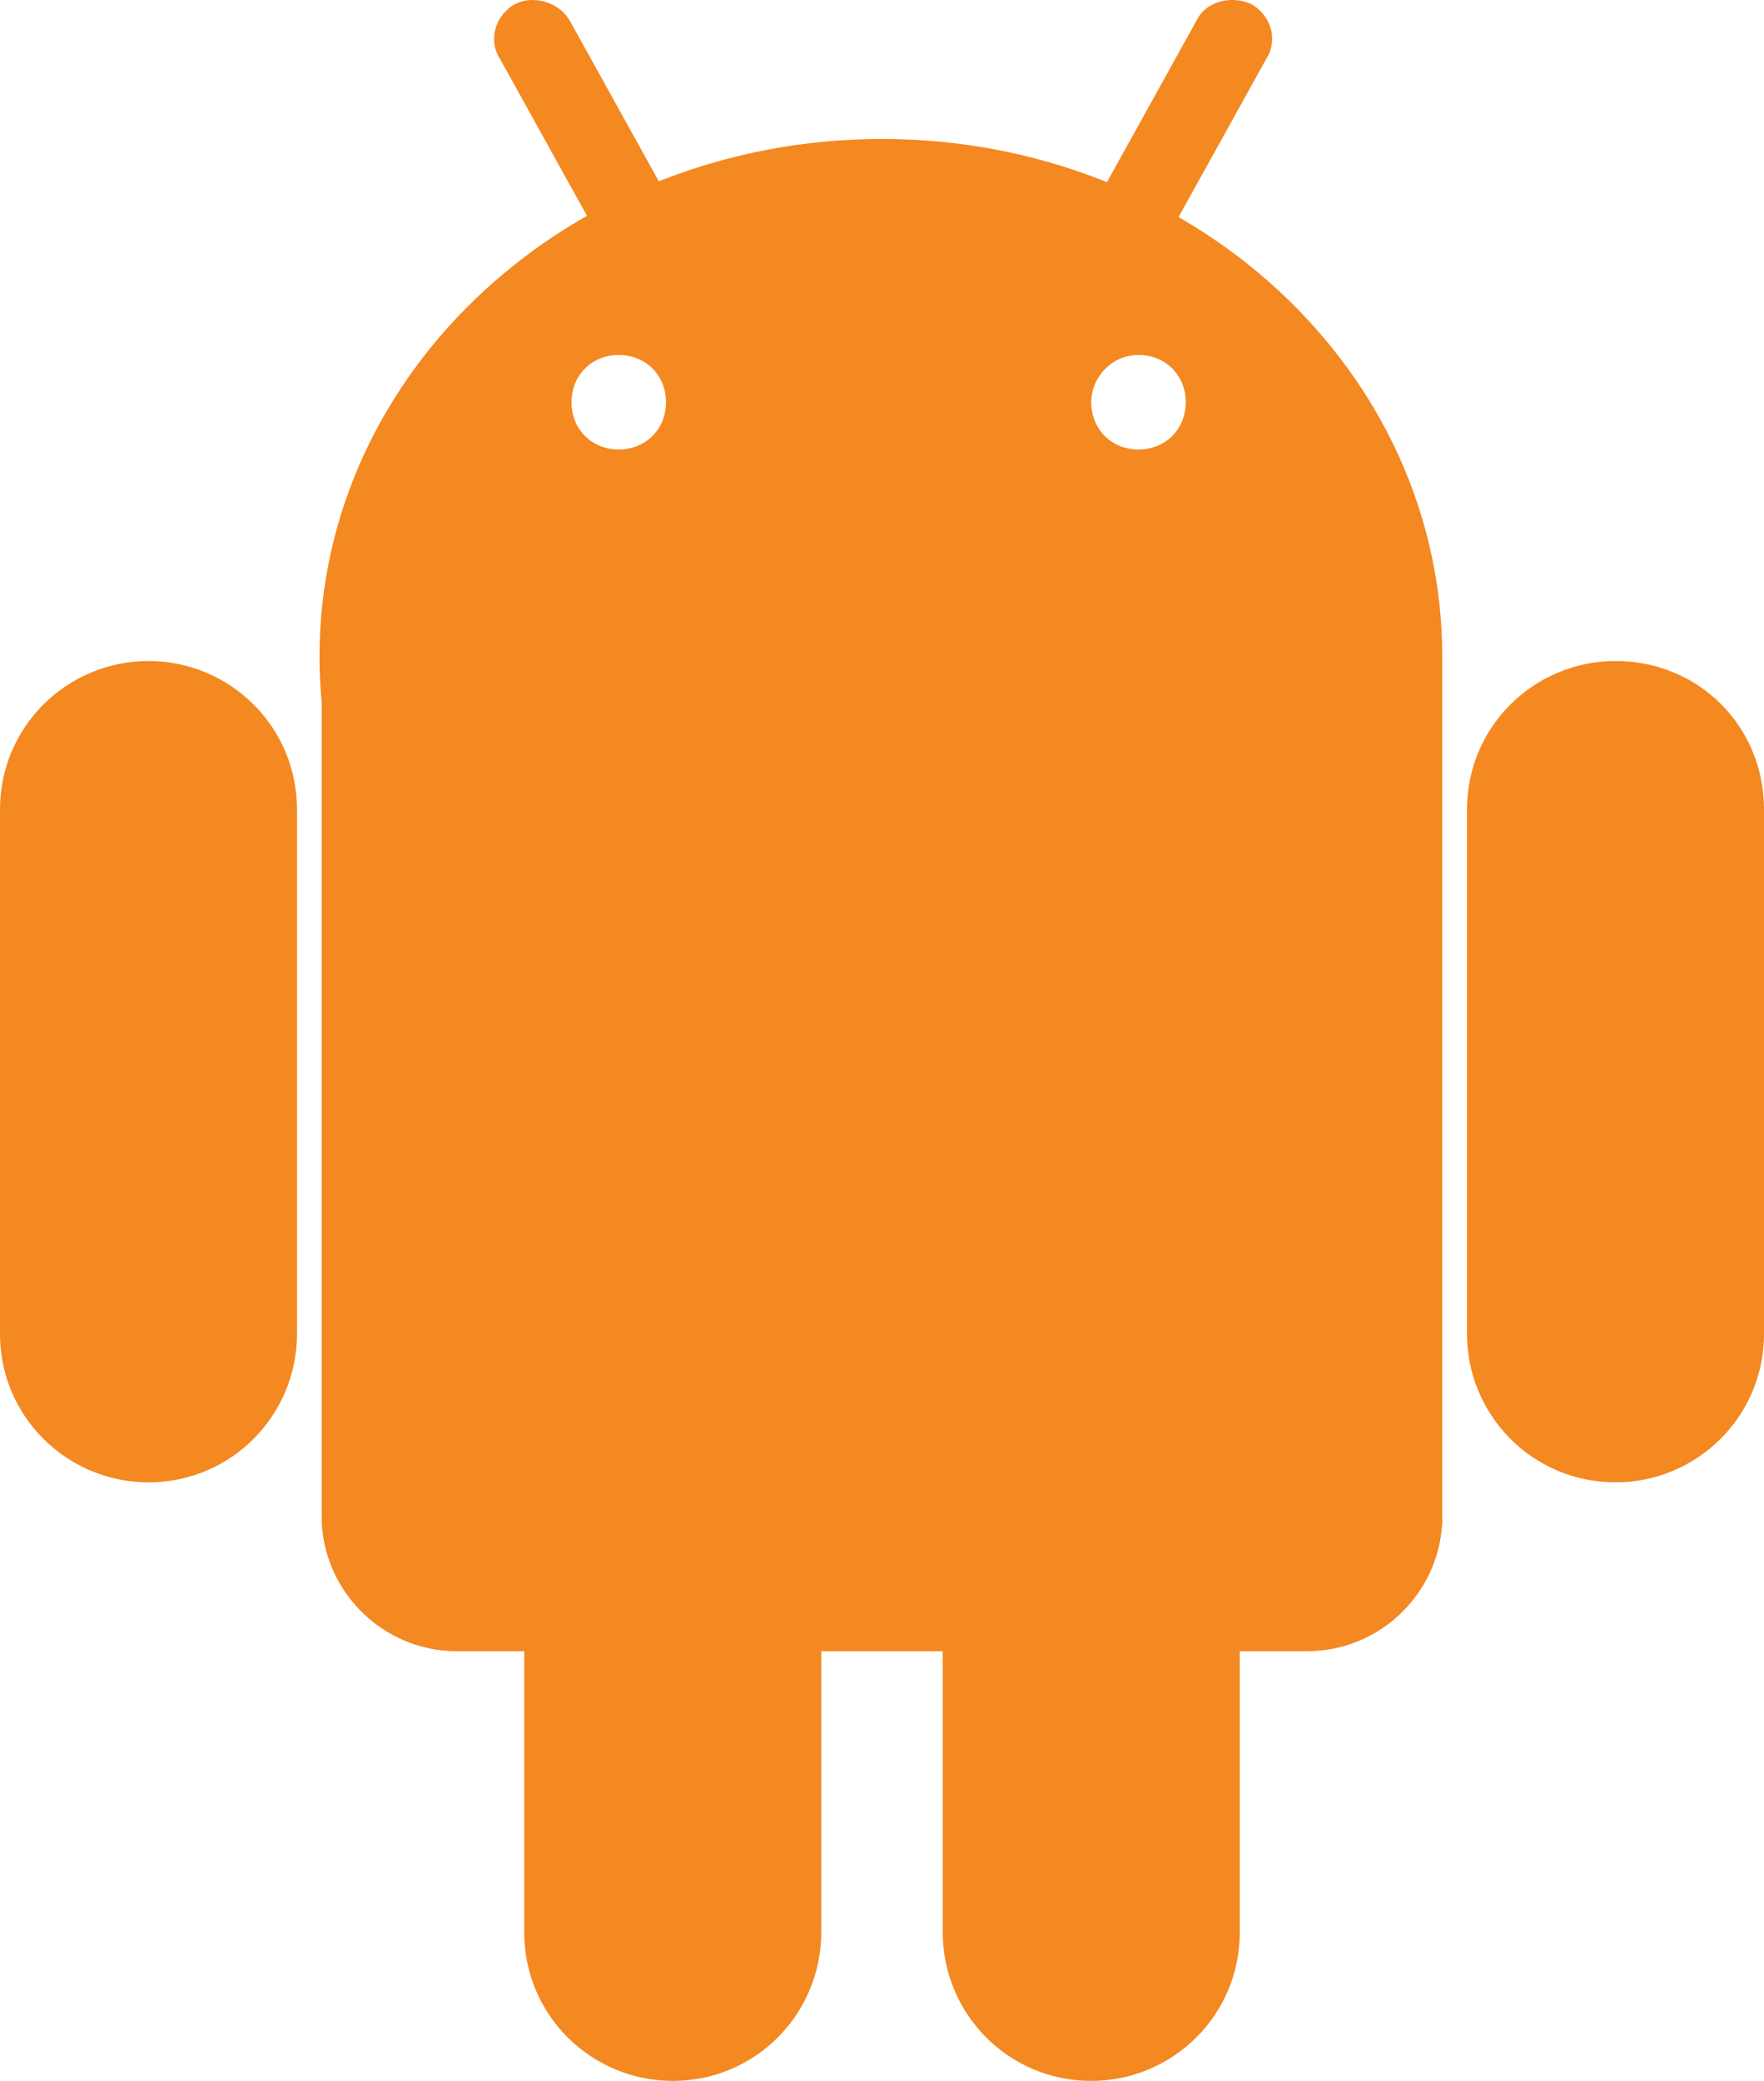 <?xml version="1.0" encoding="UTF-8" standalone="no"?>
<!-- Generator: Adobe Illustrator 22.1.0, SVG Export Plug-In . SVG Version: 6.00 Build 0)  -->

<svg
   xmlns:dc="http://purl.org/dc/elements/1.1/"
   xmlns:cc="http://creativecommons.org/ns#"
   xmlns:rdf="http://www.w3.org/1999/02/22-rdf-syntax-ns#"
   xmlns:svg="http://www.w3.org/2000/svg"
   xmlns="http://www.w3.org/2000/svg"
   xmlns:sodipodi="http://sodipodi.sourceforge.net/DTD/sodipodi-0.dtd"
   xmlns:inkscape="http://www.inkscape.org/namespaces/inkscape"
   version="1.1"
   id="svg2"
   inkscape:version="0.92.3 (2405546, 2018-03-11)"
   sodipodi:docname="android.svg"
   x="0px"
   y="0px"
   viewBox="0 0 78.4 92.476"
   xml:space="preserve"
   width="78.4"
   height="92.476"><defs
   id="defs205" /><sodipodi:namedview
   pagecolor="#ffffff"
   bordercolor="#666666"
   borderopacity="1"
   objecttolerance="10"
   gridtolerance="10"
   guidetolerance="10"
   inkscape:pageopacity="0"
   inkscape:pageshadow="2"
   inkscape:window-width="1366"
   inkscape:window-height="705"
   id="namedview203"
   showgrid="false"
   inkscape:zoom="0.25"
   inkscape:cx="-577.03984"
   inkscape:cy="-333.43669"
   inkscape:window-x="-8"
   inkscape:window-y="-8"
   inkscape:window-maximized="1"
   inkscape:current-layer="svg2" />
<style
   type="text/css"
   id="style2">
	.st0{fill:#F48821;}
	.st1{clip-path:url(#SVGID_2_);fill:#F48821;}
	.st2{clip-path:url(#SVGID_4_);fill:#F48821;}
	.st3{clip-path:url(#SVGID_6_);fill:#F48821;}
	.st4{clip-path:url(#SVGID_8_);fill:#F48821;}
	.st5{clip-path:url(#SVGID_10_);fill:#F48821;}
	.st6{clip-path:url(#SVGID_12_);fill:#F48821;}
	.st7{clip-path:url(#SVGID_14_);fill:#F48821;}
	.st8{clip-path:url(#SVGID_16_);fill:#F48821;}
	.st9{clip-path:url(#SVGID_18_);fill:#F48821;}
	.st10{fill:none;stroke:#F48821;stroke-width:1.126;stroke-dasharray:4.233;}
	.st11{fill:none;}
	.st12{fill:#FFFFFF;}
	.st13{fill:none;stroke:#F48821;stroke-width:0.5;stroke-miterlimit:10;}
</style>


<g
   id="g26"
   transform="translate(-298.8,-11.124)">
	<path
   id="path3891"
   inkscape:connector-curvature="0"
   class="st0"
   d="m 319.1,34.7 h 37.8 c 3.3,0 6,2.7 6,6 v 37.8 c 0,3.3 -2.7,6 -6,6 h -37.8 c -3.3,0 -6,-2.7 -6,-6 V 40.7 c 0,-3.3 2.7,-6 6,-6 z"
   style="fill:#f48821" />
	<path
   id="rect3461-9"
   class="st0"
   d="m 321.7,11.3 v 0 c -0.9,0.5 -1.2,1.6 -0.7,2.4 l 9.7,17.5 c 0.5,0.9 1.6,1.2 2.4,0.7 v 0 c 0.9,-0.5 1.2,-1.6 0.7,-2.4 L 324.1,12 c -0.5,-0.8 -1.6,-1.1 -2.4,-0.7 z"
   inkscape:connector-curvature="0"
   style="fill:#f48821" />
	<path
   id="c-7"
   class="st0"
   d="m 370.6,40.5 v 0 c -3.6,0 -6.6,2.9 -6.6,6.6 v 23.3 c 0,3.6 2.9,6.6 6.6,6.6 v 0 c 3.6,0 6.6,-2.9 6.6,-6.6 V 47.1 c 0,-3.7 -2.9,-6.6 -6.6,-6.6 z"
   inkscape:connector-curvature="0"
   style="fill:#f48821" />
	<path
   id="c-7_1_"
   class="st0"
   d="m 347.3,67.1 v 0 c -3.6,0 -6.6,2.9 -6.6,6.6 V 97 c 0,3.6 2.9,6.6 6.6,6.6 v 0 c 3.6,0 6.6,-2.9 6.6,-6.6 V 73.7 c 0,-3.7 -2.9,-6.6 -6.6,-6.6 z"
   inkscape:connector-curvature="0"
   style="fill:#f48821" />
	<path
   id="rect3461-9_1_"
   class="st0"
   d="m 354.4,11.3 v 0 c 0.9,0.5 1.2,1.6 0.7,2.4 l -9.7,17.5 c -0.5,0.9 -1.6,1.2 -2.4,0.7 v 0 c -0.9,-0.5 -1.2,-1.6 -0.7,-2.4 L 352,12 c 0.4,-0.8 1.5,-1.1 2.4,-0.7 z"
   inkscape:connector-curvature="0"
   style="fill:#f48821" />
	<path
   id="c-7_2_"
   class="st0"
   d="m 305.4,40.5 v 0 c 3.6,0 6.6,2.9 6.6,6.6 v 23.3 c 0,3.6 -2.9,6.6 -6.6,6.6 v 0 c -3.6,0 -6.6,-2.9 -6.6,-6.6 V 47.1 c 0,-3.7 3,-6.6 6.6,-6.6 z"
   inkscape:connector-curvature="0"
   style="fill:#f48821" />
	<path
   id="c-7_3_"
   class="st0"
   d="m 328.7,67.1 v 0 c 3.6,0 6.6,2.9 6.6,6.6 V 97 c 0,3.6 -2.9,6.6 -6.6,6.6 v 0 c -3.6,0 -6.6,-2.9 -6.6,-6.6 V 73.7 c 0,-3.7 3,-6.6 6.6,-6.6 z"
   inkscape:connector-curvature="0"
   style="fill:#f48821" />
	<path
   id="ellipse3467-9"
   inkscape:connector-curvature="0"
   class="st0"
   d="m 338,17.3 c -13.8,0 -25,10.3 -25,23 0,12.7 11.2,23 25,23 13.8,0 24.9,-10.3 24.9,-23 0,-12.7 -11.1,-23 -24.9,-23 z m -11.7,9.6 c 1.2,0 2.1,0.9 2.1,2.1 0,1.2 -0.9,2.1 -2.1,2.1 -1.2,0 -2.1,-0.9 -2.1,-2.1 0,-1.2 0.9,-2.1 2.1,-2.1 z m 23.1,0 c 1.2,0 2.1,0.9 2.1,2.1 0,1.2 -0.9,2.1 -2.1,2.1 -1.2,0 -2.1,-0.9 -2.1,-2.1 0,-1.1 0.9,-2.1 2.1,-2.1 z"
   style="fill:#f48821" />
	<path
   id="rect3469-7"
   inkscape:connector-curvature="0"
   class="st0"
   d="m 319.1,34.7 h 37.8 c 3.3,0 6,2.7 6,6 v 37.8 c 0,3.3 -2.7,6 -6,6 h -37.8 c -3.3,0 -6,-2.7 -6,-6 V 40.7 c 0,-3.3 2.7,-6 6,-6 z"
   style="fill:#f48821" />
</g>










</svg>